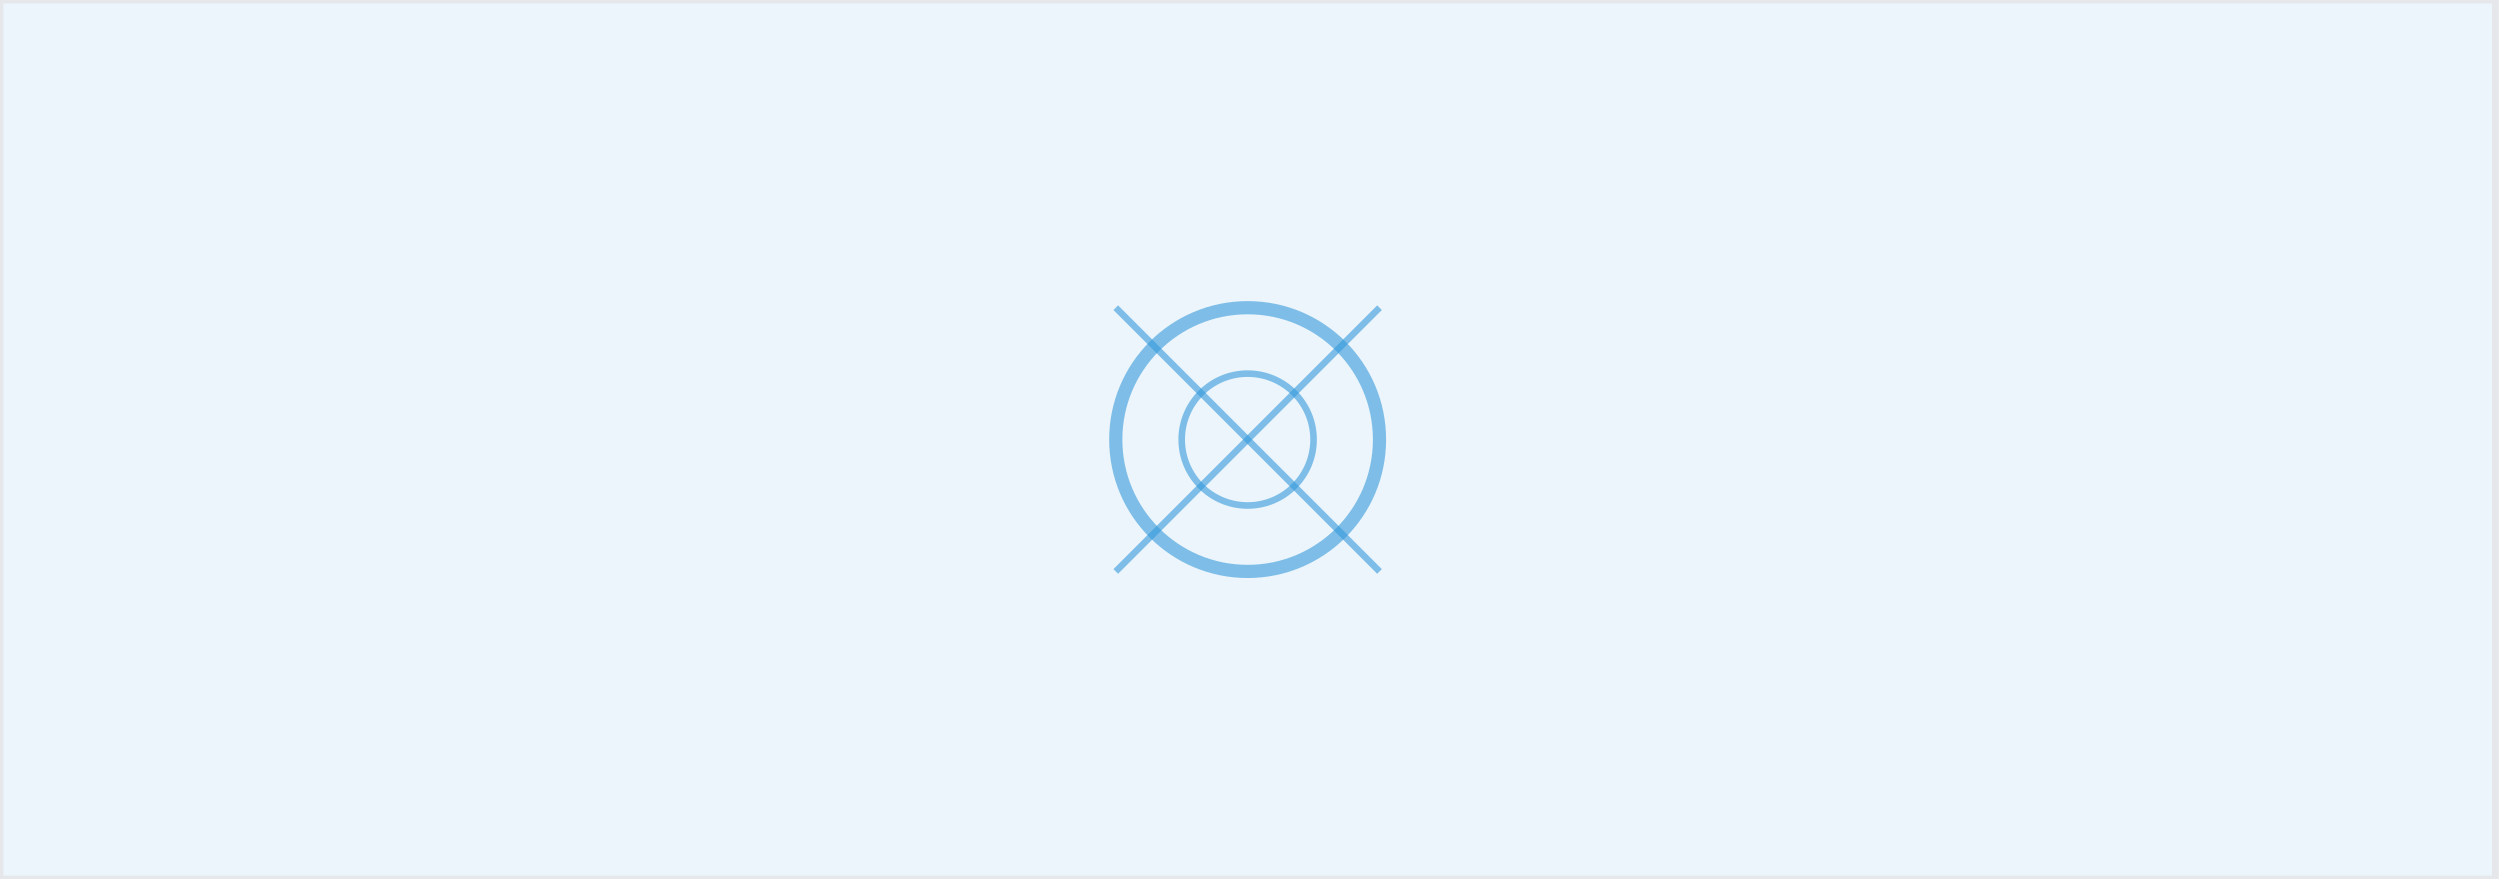 <svg width="364" height="128" viewBox="0 0 364 128" fill="none" xmlns="http://www.w3.org/2000/svg">
<path d="M363.328 128H0V0H363.328V128Z" fill="#3498DB" fill-opacity="0.1"/>
<path d="M363.328 128H0V0H363.328V128Z" stroke="#E5E7EB"/>
<path d="M181.656 83.201C192.26 83.201 200.856 74.605 200.856 64.001C200.856 53.397 192.26 44.801 181.656 44.801C171.052 44.801 162.456 53.397 162.456 64.001C162.456 74.605 171.052 83.201 181.656 83.201Z" stroke="#3498DB" stroke-opacity="0.6" stroke-width="1.92"/>
<path d="M181.656 73.6C186.958 73.6 191.256 69.302 191.256 64C191.256 58.699 186.958 54.4 181.656 54.4C176.354 54.4 172.056 58.699 172.056 64C172.056 69.302 176.354 73.6 181.656 73.6Z" stroke="#3498DB" stroke-opacity="0.6" stroke-width="0.96"/>
<path d="M162.456 44.801L200.856 83.201" stroke="#3498DB" stroke-opacity="0.6" stroke-width="0.96"/>
<path d="M162.456 83.201L200.856 44.801" stroke="#3498DB" stroke-opacity="0.6" stroke-width="0.96"/>
</svg>
